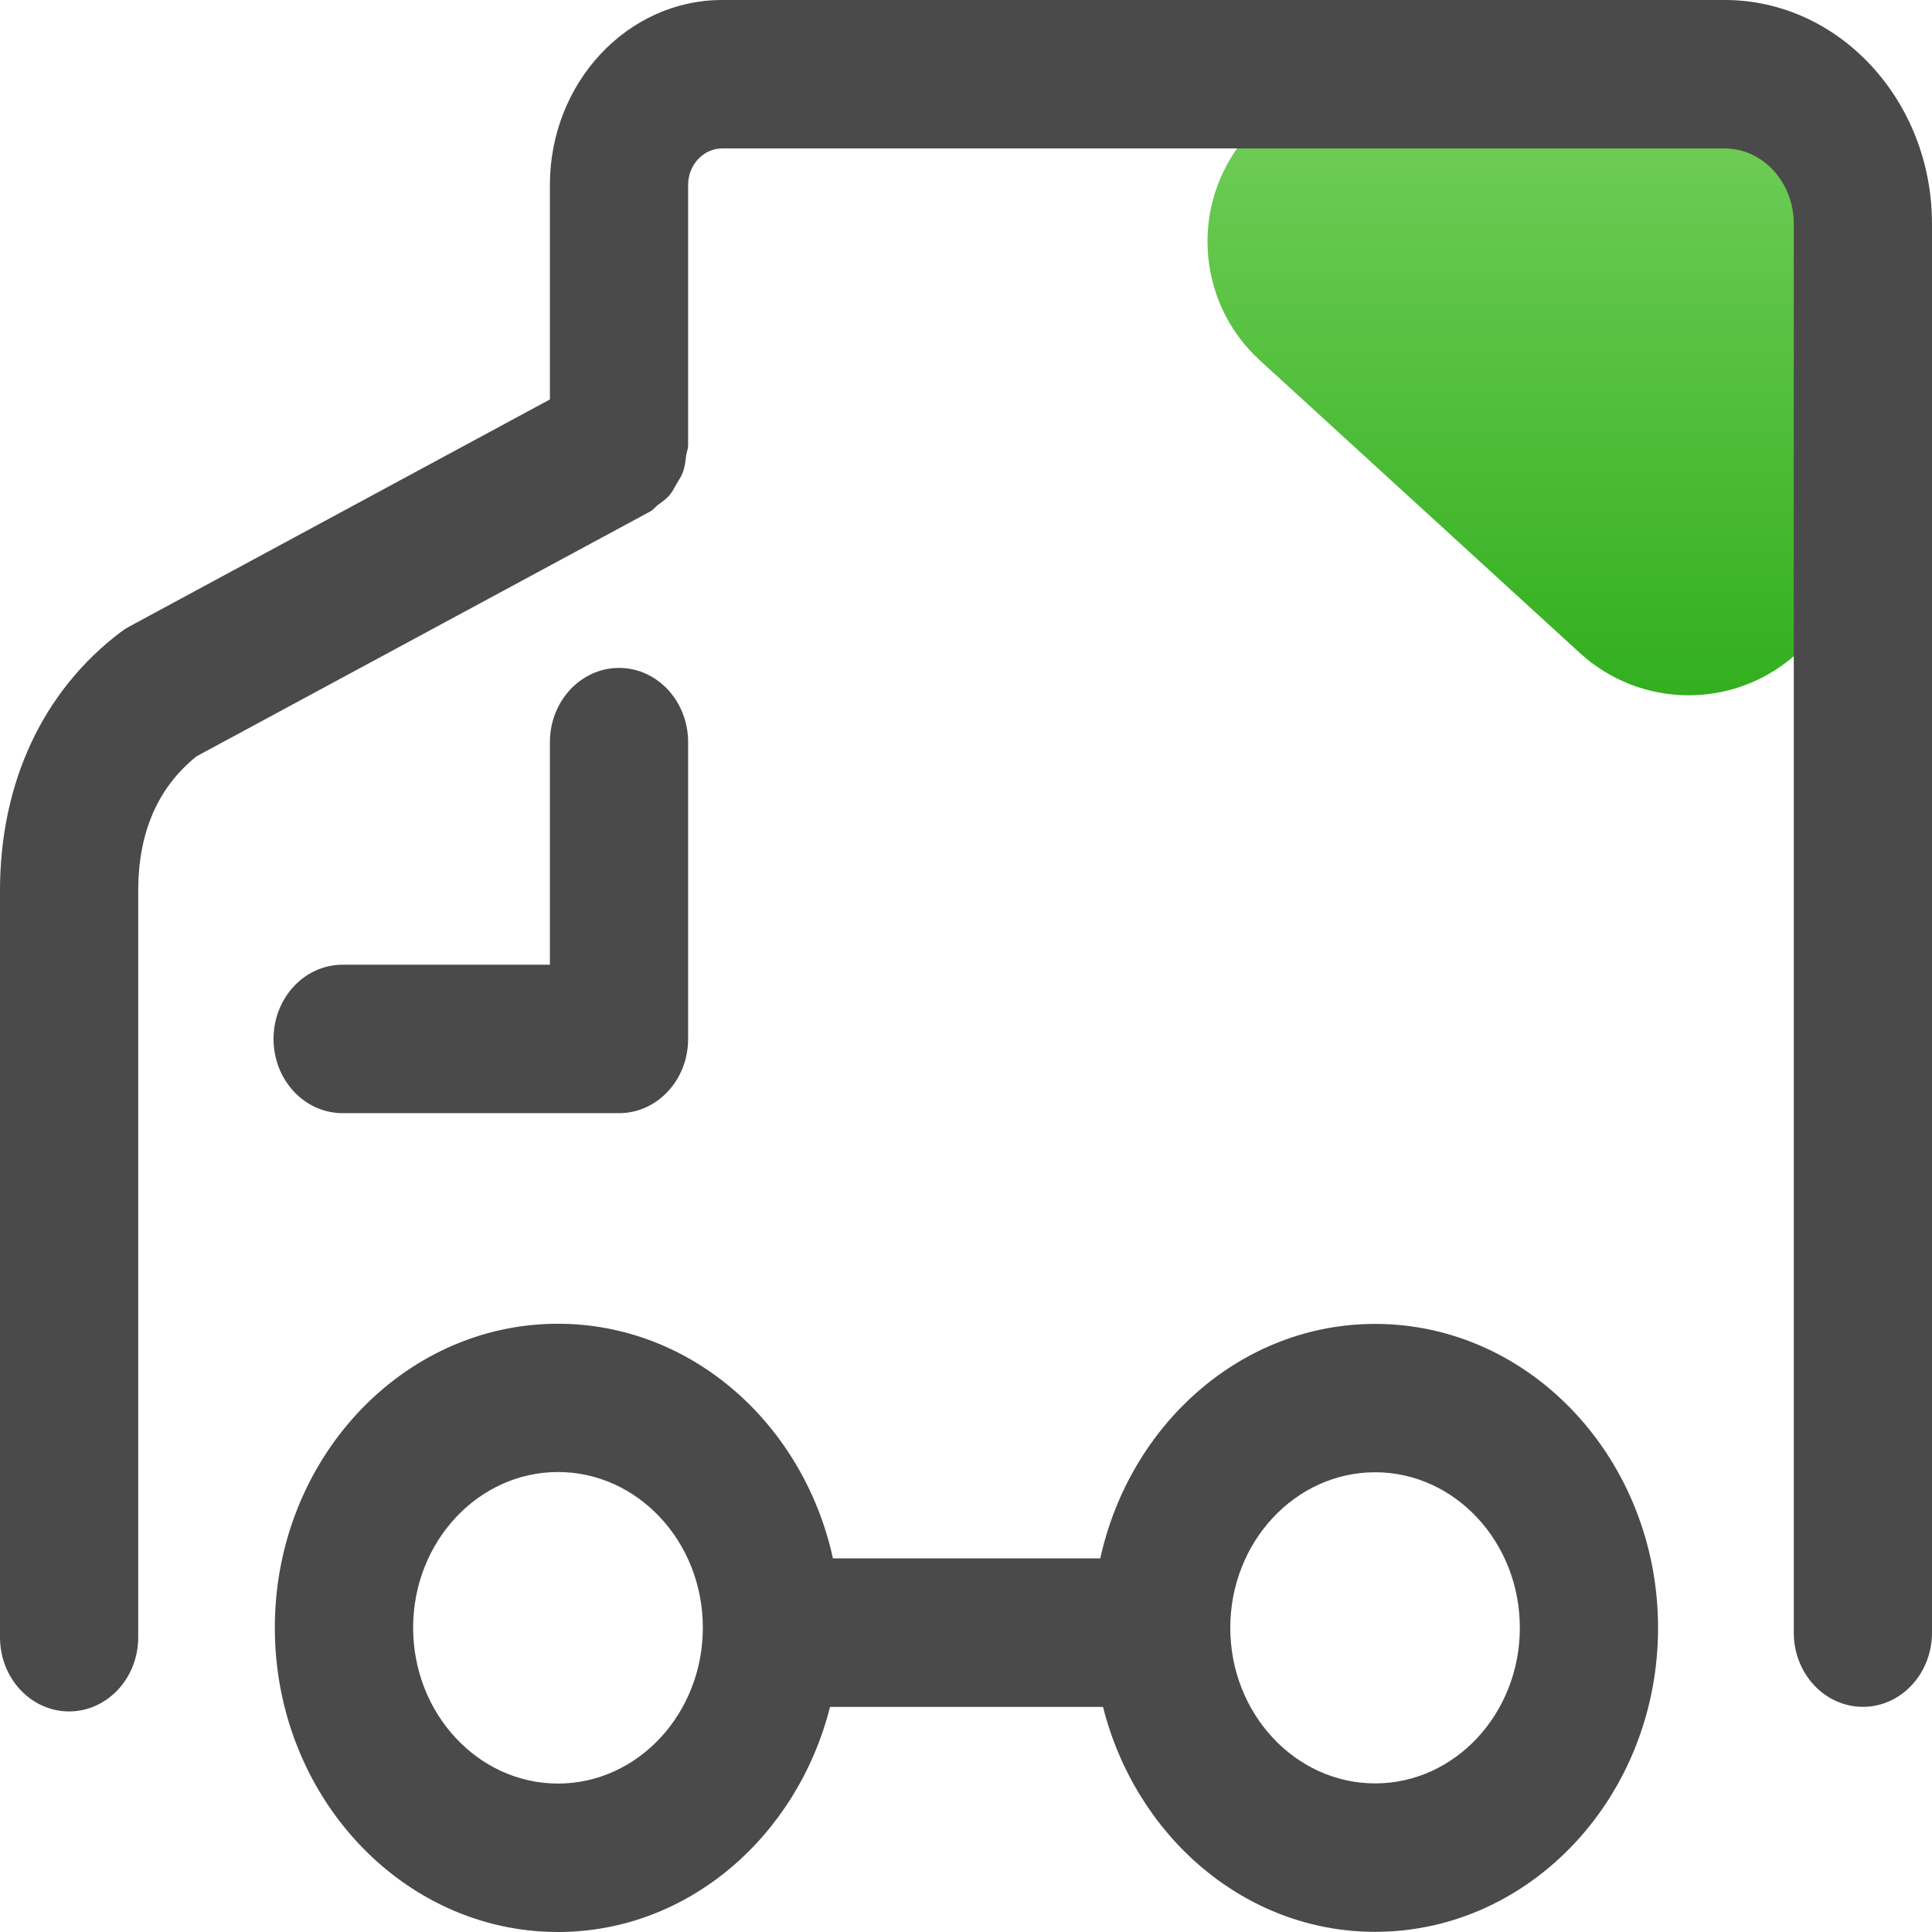 <?xml version="1.0" encoding="UTF-8"?>
<svg width="24px" height="24px" viewBox="0 0 24 24" version="1.1" xmlns="http://www.w3.org/2000/svg" xmlns:xlink="http://www.w3.org/1999/xlink">
    <!-- Generator: Sketch 51 (57462) - http://www.bohemiancoding.com/sketch -->
    <title>Group 2 Copy</title>
    <desc>Created with Sketch.</desc>
    <defs>
        <linearGradient x1="50%" y1="0%" x2="50%" y2="100%" id="linearGradient-1">
            <stop stop-color="#74CF5B" offset="0%"></stop>
            <stop stop-color="#32AF1E" offset="100%"></stop>
        </linearGradient>
    </defs>
    <g id="首页" stroke="none" stroke-width="1" fill="none" fill-rule="evenodd">
        <g id="Group-2-Copy">
            <g id="Group-17">
                <path d="M17,1 L20.977,1 C22.081,1 22.977,1.895 22.977,3 L22.977,6.637 C22.977,7.742 22.081,8.637 20.977,8.637 C20.477,8.637 19.996,8.45 19.627,8.113 L15.65,4.476 C14.835,3.73 14.779,2.465 15.524,1.65 C15.903,1.236 16.439,1 17,1 Z" id="Rectangle-2" fill="url(#linearGradient-1)"></path>
                <path d="M7.69,13.828 L4.256,13.828 C3.782,13.828 3.398,13.416 3.398,12.906 C3.398,12.397 3.782,11.984 4.256,11.984 L6.831,11.984 L6.831,9.219 C6.831,8.71 7.216,8.297 7.69,8.297 C8.164,8.297 8.548,8.71 8.548,9.219 L8.548,12.906 C8.548,13.416 8.164,13.828 7.69,13.828 Z M17.083,16.446 C15.421,16.446 14.034,17.693 13.668,19.359 L10.347,19.359 C9.983,17.692 8.594,16.444 6.931,16.444 C4.992,16.444 3.414,18.137 3.414,20.22 C3.414,22.304 4.992,24 6.931,24 C8.551,24 9.905,22.809 10.311,21.204 L13.702,21.204 C14.107,22.809 15.461,23.998 17.083,23.998 C19.02,23.998 20.597,22.305 20.597,20.222 C20.597,18.14 19.02,16.446 17.083,16.446 Z M6.932,22.156 C5.939,22.156 5.132,21.287 5.132,20.219 C5.132,19.154 5.939,18.286 6.932,18.286 C7.924,18.286 8.731,19.153 8.731,20.219 C8.731,21.287 7.924,22.156 6.932,22.156 Z M17.083,22.154 C16.091,22.154 15.283,21.287 15.283,20.221 C15.283,19.156 16.09,18.289 17.083,18.289 C18.073,18.289 18.88,19.156 18.88,20.221 C18.88,21.287 18.074,22.154 17.083,22.154 Z M21.425,0 L8.971,0 C7.791,0 6.831,1.031 6.831,2.297 L6.831,4.962 L1.61,7.781 C1.573,7.801 1.537,7.824 1.502,7.85 C0.534,8.581 0,9.721 0,11.063 L0,20.339 C0,20.848 0.385,21.26 0.858,21.26 C1.332,21.26 1.717,20.848 1.717,20.339 L1.717,11.063 C1.717,10.342 1.961,9.78 2.442,9.395 L8.075,6.355 C8.114,6.335 8.139,6.298 8.173,6.272 C8.224,6.235 8.274,6.201 8.316,6.153 C8.353,6.108 8.378,6.057 8.407,6.007 C8.437,5.957 8.468,5.911 8.487,5.855 C8.509,5.792 8.515,5.728 8.523,5.662 C8.53,5.617 8.548,5.577 8.548,5.531 L8.548,2.297 C8.548,2.048 8.738,1.844 8.971,1.844 L21.425,1.844 C21.898,1.844 22.283,2.264 22.283,2.78 L22.283,20.281 C22.283,20.791 22.667,21.203 23.142,21.203 C23.616,21.203 24,20.791 24,20.281 L24,2.78 C24,1.247 22.844,0 21.425,0 Z" id="Shape" fill="#4A4A4A" fill-rule="nonzero"></path>
            </g>
        </g>
    </g>
</svg>
